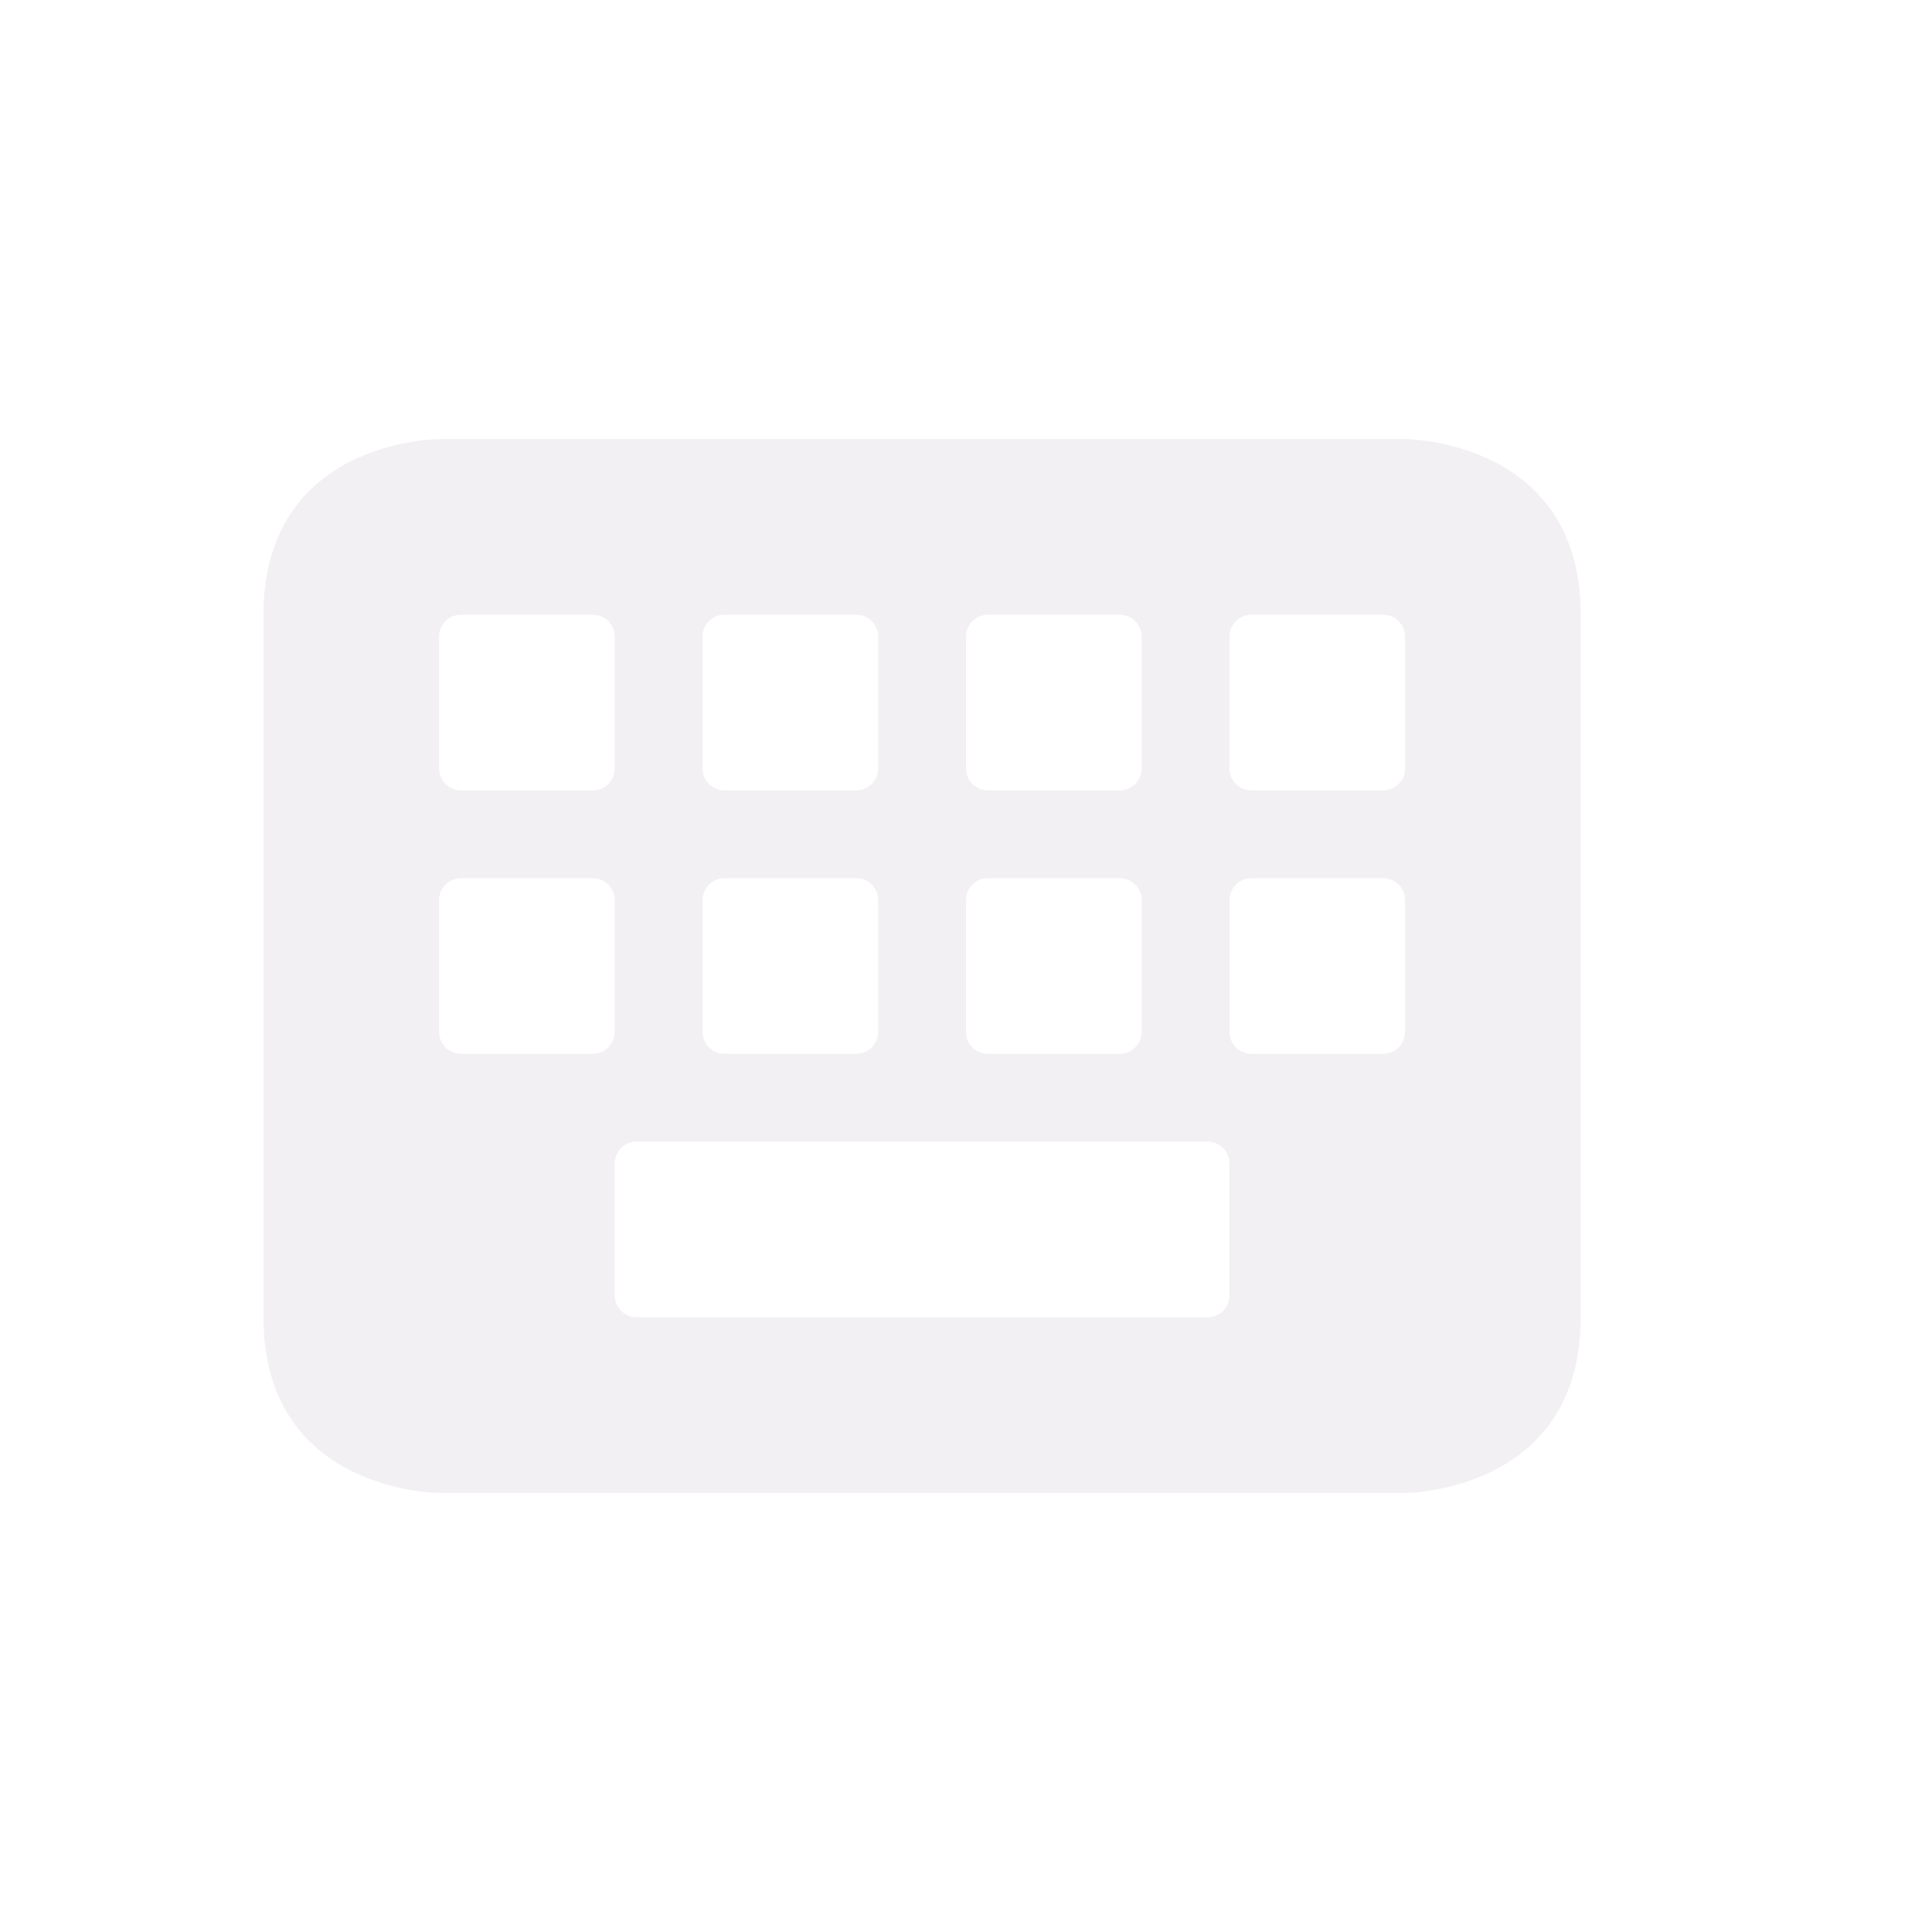 <svg xmlns="http://www.w3.org/2000/svg" width="22" height="22" version="1.1">
 <defs>
  <style id="current-color-scheme" type="text/css">
   .ColorScheme-Text { color:#d2ccd6; } .ColorScheme-Highlight { color:#4285f4; }
  </style>
 </defs>
 <path opacity=".3" style="fill:currentColor" class="ColorScheme-Text" d="m5 5s-2 0-2 2v8c0 2 2 2 2 2h11s2 0 2-2v-8c0-2-2-2-2-2h-11zm0.25 2h1.5c0.139 0 0.25 0.112 0.25 0.25v1.5c0 0.139-0.112 0.25-0.25 0.25h-1.5c-0.139 0-0.25-0.112-0.25-0.25v-1.5c0-0.139 0.112-0.25 0.25-0.25zm3 0h1.5c0.139 0 0.25 0.112 0.25 0.25v1.5c0 0.139-0.112 0.25-0.25 0.25h-1.5c-0.139 0-0.25-0.112-0.25-0.25v-1.5c0-0.139 0.112-0.25 0.25-0.25zm3 0h1.5c0.138 0 0.25 0.112 0.25 0.25v1.5c0 0.139-0.112 0.25-0.25 0.25h-1.5c-0.138 0-0.25-0.112-0.25-0.25v-1.5c0-0.139 0.112-0.25 0.25-0.25zm3 0h1.5c0.138 0 0.25 0.112 0.25 0.25v1.5c0 0.139-0.112 0.25-0.25 0.25h-1.5c-0.138 0-0.25-0.112-0.25-0.25v-1.5c0-0.139 0.112-0.25 0.25-0.25zm-9 3h1.5c0.139 0 0.25 0.112 0.25 0.25v1.5c0 0.138-0.112 0.25-0.25 0.25h-1.5c-0.139 0-0.25-0.112-0.25-0.25v-1.5c0-0.138 0.112-0.25 0.25-0.25zm3 0h1.5c0.139 0 0.25 0.112 0.25 0.25v1.5c0 0.138-0.112 0.25-0.25 0.25h-1.5c-0.139 0-0.25-0.112-0.25-0.25v-1.5c0-0.138 0.112-0.25 0.25-0.25zm3 0h1.5c0.139 0 0.25 0.112 0.25 0.25v1.5c0 0.138-0.112 0.25-0.25 0.25h-1.5c-0.138 0-0.25-0.112-0.25-0.25v-1.5c0-0.138 0.112-0.25 0.25-0.25zm3 0h1.5c0.139 0 0.25 0.112 0.25 0.25v1.5c0 0.138-0.112 0.25-0.25 0.25h-1.5c-0.138 0-0.25-0.112-0.25-0.25v-1.5c0-0.138 0.112-0.25 0.25-0.25zm-7 3h6.5c0.139 0 0.25 0.112 0.25 0.25v1.5c0 0.138-0.112 0.25-0.25 0.25h-6.5c-0.139 0-0.25-0.112-0.25-0.25v-1.5c0-0.138 0.112-0.25 0.25-0.25z"/>
</svg>

